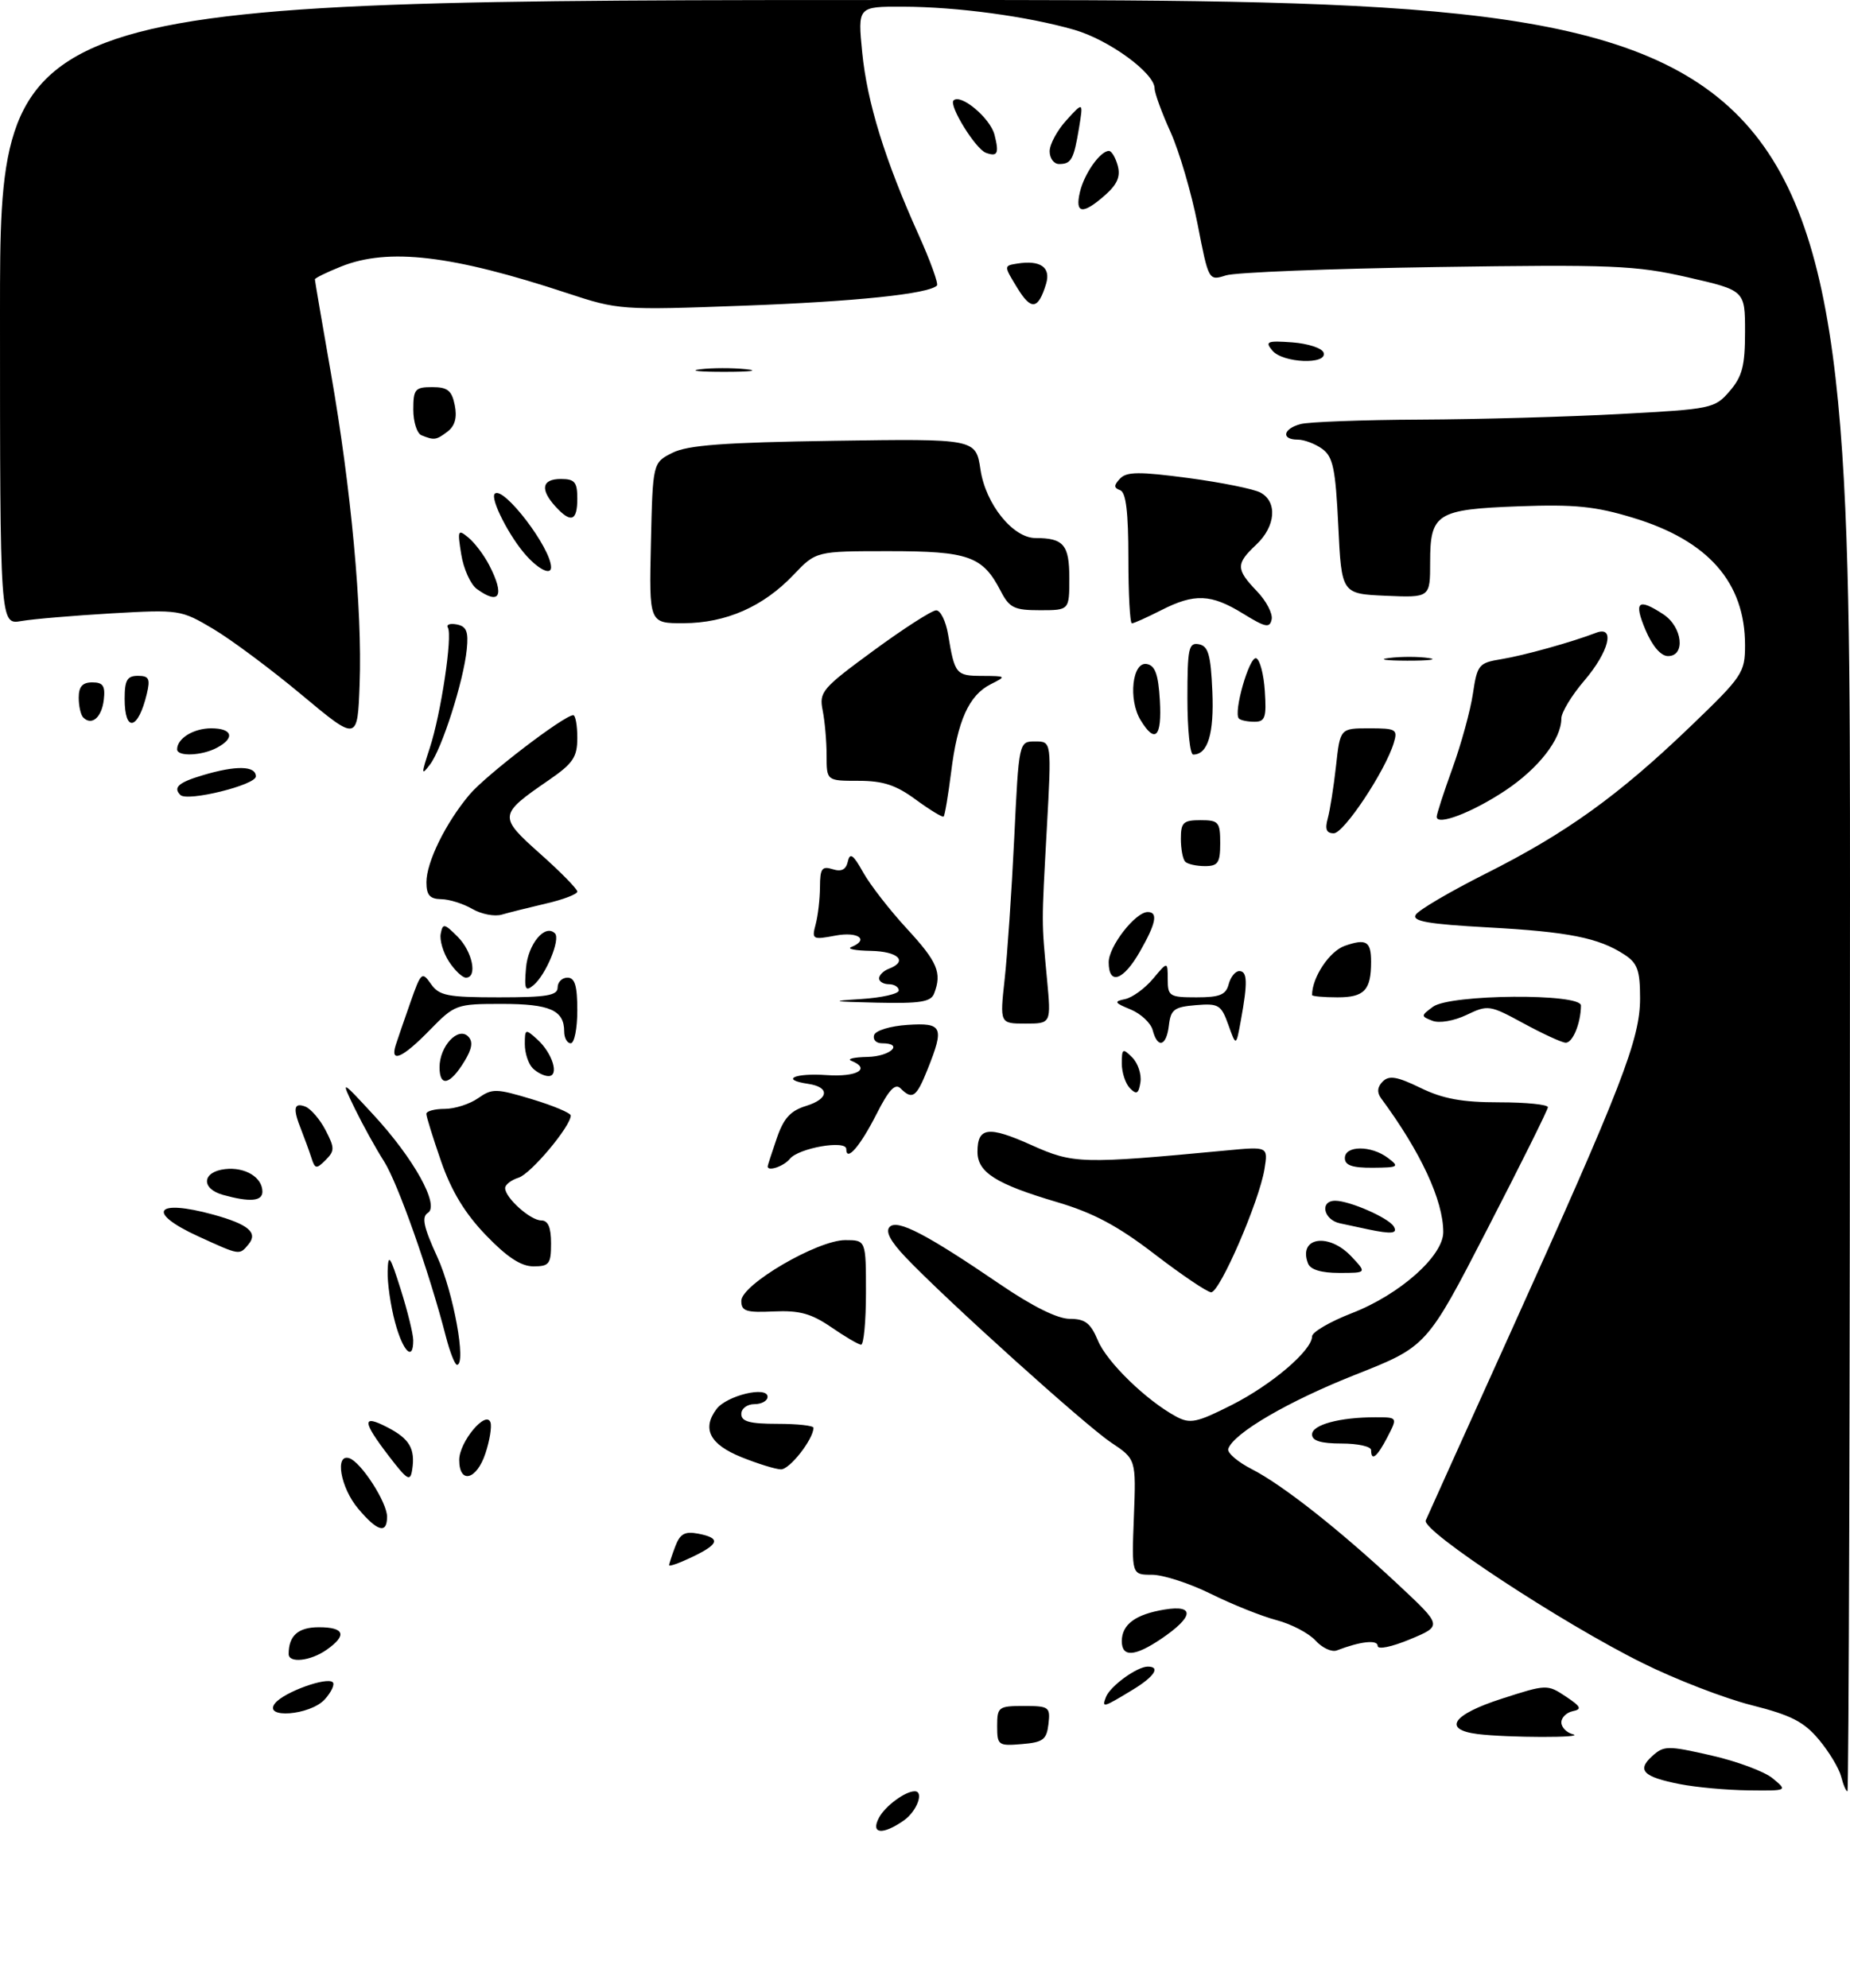 <?xml version="1.0" encoding="UTF-8" standalone="no"?>
<!DOCTYPE svg PUBLIC "-//W3C//DTD SVG 1.1//EN" "http://www.w3.org/Graphics/SVG/1.1/DTD/svg11.dtd" >
<svg xmlns="http://www.w3.org/2000/svg" xmlns:xlink="http://www.w3.org/1999/xlink" version="1.1" viewBox="0 0 282 303">
 <g >
 <path fill="currentColor"
d=" M 133.99 277.02 C 134.94 275.24 137.98 273.00 139.43 273.00 C 140.90 273.00 139.76 276.06 137.78 277.44 C 134.53 279.72 132.66 279.51 133.99 277.02 Z  M 256.07 271.91 C 250.47 270.81 249.46 269.80 251.85 267.64 C 253.63 266.03 254.20 266.02 260.86 267.54 C 264.77 268.43 268.99 270.00 270.23 271.04 C 272.50 272.93 272.50 272.93 266.50 272.86 C 263.20 272.82 258.51 272.39 256.07 271.91 Z  M 280.65 270.75 C 280.33 269.51 278.81 266.98 277.26 265.13 C 274.97 262.39 273.02 261.40 266.97 259.87 C 262.86 258.83 255.40 255.95 250.39 253.46 C 238.09 247.37 216.66 233.28 217.33 231.72 C 217.62 231.05 223.45 218.12 230.29 203.00 C 247.22 165.55 250.00 158.38 250.00 152.15 C 250.00 147.88 249.61 146.79 247.62 145.49 C 243.71 142.93 239.11 142.01 226.79 141.34 C 217.74 140.84 215.23 140.41 215.79 139.43 C 216.18 138.73 221.00 135.90 226.50 133.13 C 238.69 127.01 246.69 121.27 257.65 110.74 C 265.63 103.08 266.00 102.53 266.00 98.33 C 266.00 88.77 260.40 82.39 248.95 78.92 C 243.18 77.16 240.04 76.85 231.58 77.16 C 218.98 77.63 218.00 78.24 218.00 85.67 C 218.00 91.09 218.00 91.09 211.25 90.80 C 204.50 90.50 204.50 90.50 204.00 80.17 C 203.58 71.44 203.20 69.61 201.56 68.42 C 200.49 67.64 198.80 67.00 197.81 67.00 C 195.25 67.00 195.56 65.35 198.25 64.63 C 199.49 64.30 207.70 63.99 216.50 63.95 C 225.30 63.91 238.98 63.53 246.91 63.10 C 260.92 62.35 261.38 62.26 263.66 59.61 C 265.58 57.38 266.00 55.75 266.00 50.57 C 266.00 44.26 266.00 44.26 257.25 42.26 C 249.28 40.44 245.88 40.30 219.00 40.70 C 202.78 40.94 188.32 41.51 186.87 41.97 C 184.24 42.81 184.23 42.80 182.55 34.16 C 181.61 29.40 179.76 23.08 178.43 20.13 C 177.09 17.18 176.00 14.18 176.00 13.48 C 176.00 11.14 169.05 6.07 163.75 4.54 C 156.60 2.49 145.90 1.04 137.62 1.02 C 130.74 1.00 130.74 1.00 131.43 8.00 C 132.18 15.61 134.89 24.38 140.02 35.77 C 141.82 39.77 143.08 43.26 142.82 43.52 C 141.53 44.80 130.43 45.96 113.33 46.59 C 94.65 47.28 94.26 47.25 86.44 44.67 C 68.91 38.88 59.20 37.74 52.02 40.61 C 49.81 41.49 48.00 42.38 48.00 42.58 C 48.00 42.78 49.10 49.21 50.44 56.86 C 53.52 74.44 55.24 92.98 54.82 104.25 C 54.50 113.00 54.50 113.00 46.00 105.91 C 41.33 102.01 35.25 97.48 32.50 95.85 C 27.58 92.93 27.34 92.89 17.00 93.48 C 11.22 93.82 5.04 94.34 3.25 94.65 C 0.00 95.22 0.00 95.22 0.00 47.61 C 0.00 0.00 0.00 0.00 141.00 0.00 C 282.00 0.00 282.00 0.00 282.00 136.50 C 282.00 211.58 281.82 273.00 281.61 273.00 C 281.39 273.00 280.96 271.99 280.65 270.75 Z  M 152.00 263.06 C 152.00 260.15 152.20 260.00 156.07 260.00 C 159.91 260.00 160.12 260.15 159.82 262.75 C 159.54 265.14 159.01 265.54 155.75 265.81 C 152.17 266.11 152.00 265.99 152.00 263.06 Z  M 225.25 264.28 C 219.83 263.60 221.39 261.31 228.92 258.89 C 235.73 256.69 235.87 256.69 238.67 258.55 C 240.99 260.09 241.18 260.50 239.75 260.79 C 238.79 260.99 238.00 261.76 238.00 262.50 C 238.00 263.24 238.79 264.06 239.75 264.31 C 241.88 264.87 229.79 264.84 225.25 264.28 Z  M 41.96 259.55 C 43.36 257.86 49.86 255.52 50.73 256.39 C 51.05 256.72 50.50 257.89 49.51 258.99 C 47.28 261.45 39.93 262.00 41.96 259.55 Z  M 168.58 258.64 C 169.22 256.98 173.31 254.00 174.96 254.00 C 176.94 254.00 175.97 255.51 172.74 257.48 C 168.13 260.28 167.93 260.34 168.58 258.64 Z  M 44.00 252.08 C 44.00 249.28 45.45 248.00 48.61 248.00 C 52.53 248.00 52.95 249.22 49.78 251.44 C 47.33 253.16 44.00 253.52 44.00 252.08 Z  M 171.00 250.12 C 171.00 247.57 173.10 246.02 177.54 245.30 C 182.18 244.55 181.96 246.41 177.03 249.75 C 172.98 252.49 171.00 252.61 171.00 250.12 Z  M 200.53 250.03 C 199.51 248.91 196.84 247.51 194.59 246.92 C 192.34 246.33 187.84 244.53 184.59 242.92 C 181.34 241.31 177.29 240.00 175.59 240.00 C 172.50 240.00 172.50 240.00 172.84 231.19 C 173.18 222.39 173.18 222.39 169.34 219.83 C 165.40 217.19 144.21 198.10 138.05 191.62 C 135.72 189.17 134.93 187.67 135.62 186.98 C 136.81 185.79 141.20 188.07 152.47 195.75 C 157.40 199.11 161.21 201.00 163.07 201.00 C 165.41 201.00 166.24 201.64 167.36 204.31 C 168.74 207.62 174.78 213.47 179.30 215.90 C 181.42 217.03 182.42 216.82 187.73 214.14 C 193.85 211.05 200.00 205.80 200.00 203.67 C 200.00 203.02 202.73 201.43 206.07 200.13 C 213.36 197.31 220.00 191.42 220.00 187.78 C 220.00 182.94 216.57 175.57 210.52 167.38 C 209.87 166.49 209.95 165.65 210.77 164.83 C 211.74 163.86 212.95 164.06 216.53 165.80 C 219.96 167.47 222.87 168.00 228.53 168.00 C 232.64 168.00 235.98 168.34 235.95 168.75 C 235.93 169.16 231.77 177.53 226.70 187.35 C 217.50 205.20 217.50 205.20 206.66 209.49 C 196.42 213.53 188.02 218.43 187.23 220.81 C 187.03 221.41 188.65 222.80 190.82 223.91 C 195.52 226.31 204.27 233.21 213.30 241.66 C 219.85 247.79 219.85 247.79 214.93 249.84 C 212.11 251.01 210.00 251.44 210.00 250.84 C 210.00 249.86 207.37 250.15 203.78 251.53 C 203.01 251.83 201.54 251.15 200.53 250.03 Z  M 102.00 238.55 C 102.00 238.32 102.42 237.03 102.93 235.69 C 103.66 233.75 104.39 233.35 106.43 233.74 C 109.90 234.41 109.66 235.31 105.50 237.30 C 103.58 238.22 102.00 238.78 102.00 238.55 Z  M 54.59 229.92 C 51.90 226.73 50.99 221.50 53.25 222.24 C 55.04 222.83 59.00 228.96 59.00 231.15 C 59.00 233.83 57.54 233.43 54.59 229.92 Z  M 59.25 221.88 C 55.20 216.59 55.15 215.51 59.05 217.53 C 62.43 219.27 63.32 220.80 62.83 223.99 C 62.54 225.87 62.11 225.61 59.25 221.88 Z  M 70.00 222.50 C 70.00 219.75 74.11 214.83 74.77 216.80 C 74.98 217.45 74.64 219.56 74.00 221.49 C 72.66 225.57 70.00 226.24 70.00 222.50 Z  M 113.00 222.07 C 108.20 220.13 106.97 217.76 109.21 214.76 C 110.75 212.69 117.00 211.18 117.00 212.88 C 117.00 213.49 116.10 214.00 115.00 214.00 C 113.89 214.00 113.00 214.67 113.00 215.50 C 113.00 216.65 114.28 217.00 118.50 217.00 C 121.53 217.00 124.00 217.27 124.00 217.60 C 124.00 219.33 120.36 223.99 119.03 223.94 C 118.19 223.91 115.47 223.07 113.00 222.07 Z  M 209.00 221.00 C 209.00 220.45 206.97 220.00 204.50 220.00 C 201.35 220.00 200.00 219.59 200.00 218.62 C 200.00 217.14 204.20 216.00 209.65 216.00 C 213.05 216.00 213.05 216.00 211.50 219.00 C 209.92 222.06 209.00 222.79 209.00 221.00 Z  M 67.98 203.75 C 65.46 193.94 60.63 180.26 58.53 176.98 C 57.29 175.04 55.30 171.44 54.10 168.98 C 51.93 164.50 51.93 164.50 56.87 169.84 C 63.06 176.52 67.06 183.71 65.22 184.85 C 64.24 185.47 64.56 186.99 66.66 191.57 C 69.11 196.91 71.13 208.00 69.66 208.00 C 69.34 208.00 68.59 206.09 67.98 203.75 Z  M 60.21 201.49 C 59.54 199.00 59.04 195.52 59.09 193.74 C 59.17 190.96 59.45 191.34 61.08 196.50 C 62.12 199.80 62.98 203.29 62.99 204.25 C 63.01 207.58 61.41 205.98 60.21 201.49 Z  M 126.69 202.26 C 123.66 200.19 121.86 199.69 117.94 199.87 C 113.73 200.07 113.00 199.83 113.00 198.26 C 113.00 195.78 124.61 189.00 128.84 189.00 C 132.00 189.00 132.00 189.00 132.00 197.00 C 132.00 201.40 131.66 204.97 131.25 204.94 C 130.84 204.91 128.78 203.70 126.69 202.26 Z  M 176.00 191.14 C 170.36 186.81 166.66 184.84 161.07 183.19 C 151.81 180.45 149.00 178.67 149.00 175.54 C 149.00 171.78 150.66 171.57 157.19 174.50 C 163.62 177.39 164.79 177.42 186.90 175.34 C 193.30 174.73 193.30 174.73 192.75 178.16 C 191.95 183.10 185.92 197.01 184.61 196.95 C 184.00 196.92 180.12 194.30 176.00 191.14 Z  M 199.38 192.55 C 197.85 188.55 202.53 187.81 206.00 191.50 C 208.35 194.00 208.35 194.00 204.14 194.00 C 201.39 194.00 199.74 193.50 199.38 192.55 Z  M 74.07 188.25 C 70.88 184.94 68.81 181.53 67.24 177.00 C 66.00 173.42 64.98 170.16 64.99 169.75 C 65.00 169.34 66.25 169.00 67.78 169.00 C 69.31 169.00 71.60 168.27 72.88 167.37 C 75.03 165.86 75.63 165.88 81.10 167.53 C 84.35 168.51 87.00 169.63 87.00 170.01 C 87.00 171.65 80.93 178.89 79.06 179.48 C 77.92 179.84 77.00 180.55 77.00 181.07 C 77.00 182.55 80.85 186.00 82.50 186.00 C 83.55 186.00 84.00 187.06 84.00 189.50 C 84.00 192.63 83.72 193.00 81.32 193.00 C 79.42 193.00 77.29 191.60 74.07 188.25 Z  M 30.25 188.44 C 22.22 184.77 23.64 182.68 32.50 185.11 C 37.84 186.58 39.37 187.85 37.89 189.63 C 36.48 191.33 36.62 191.35 30.25 188.44 Z  M 208.50 187.35 C 207.40 187.11 205.49 186.71 204.25 186.44 C 201.74 185.91 201.13 183.00 203.53 183.00 C 205.71 183.00 211.63 185.59 212.44 186.90 C 213.12 188.01 212.16 188.12 208.50 187.35 Z  M 34.00 182.11 C 30.59 181.16 30.79 178.58 34.31 178.18 C 37.36 177.83 40.00 179.43 40.00 181.62 C 40.00 183.09 38.08 183.24 34.00 182.11 Z  M 47.46 176.43 C 47.12 175.37 46.42 173.47 45.92 172.20 C 44.61 168.93 44.78 167.98 46.54 168.65 C 47.38 168.98 48.77 170.59 49.63 172.25 C 51.03 174.96 51.03 175.40 49.63 176.80 C 48.22 178.21 48.01 178.17 47.46 176.43 Z  M 117.02 177.75 C 117.02 177.61 117.65 175.70 118.40 173.50 C 119.45 170.42 120.49 169.28 122.90 168.54 C 126.37 167.47 126.52 165.67 123.17 165.18 C 118.89 164.55 121.10 163.51 126.00 163.85 C 130.64 164.17 132.82 162.90 129.75 161.66 C 129.06 161.38 130.19 161.12 132.25 161.08 C 135.76 161.00 137.85 159.00 134.42 159.00 C 133.55 159.00 133.02 158.44 133.24 157.75 C 133.47 157.05 135.72 156.37 138.33 156.20 C 143.68 155.85 143.98 156.50 141.39 162.98 C 139.69 167.24 139.07 167.67 137.28 165.88 C 136.45 165.05 135.49 166.08 133.60 169.81 C 131.11 174.71 129.00 177.15 129.00 175.12 C 129.00 173.69 121.73 174.96 120.39 176.62 C 119.47 177.77 116.96 178.60 117.02 177.75 Z  M 205.00 176.50 C 205.00 174.56 209.00 174.54 211.56 176.47 C 213.36 177.83 213.20 177.94 209.25 177.97 C 206.12 177.99 205.00 177.60 205.00 176.50 Z  M 172.25 165.86 C 171.56 165.17 171.00 163.47 171.00 162.09 C 171.00 159.79 171.14 159.71 172.59 161.16 C 173.46 162.03 174.02 163.73 173.84 164.93 C 173.57 166.69 173.25 166.88 172.25 165.86 Z  M 67.00 162.65 C 67.00 159.46 69.82 156.42 71.36 157.96 C 72.13 158.73 71.98 159.80 70.80 161.74 C 68.61 165.35 67.00 165.74 67.00 162.65 Z  M 81.20 162.80 C 80.54 162.14 80.00 160.50 80.00 159.15 C 80.00 156.80 80.08 156.76 81.90 158.41 C 84.22 160.51 85.29 164.00 83.61 164.00 C 82.94 164.00 81.86 163.46 81.20 162.80 Z  M 60.33 159.25 C 60.64 158.29 61.65 155.35 62.58 152.71 C 64.18 148.16 64.33 148.02 65.69 149.96 C 66.94 151.75 68.19 152.00 76.06 152.00 C 83.34 152.00 85.00 151.72 85.00 150.50 C 85.00 149.68 85.67 149.00 86.50 149.00 C 87.63 149.00 88.00 150.22 88.00 154.00 C 88.00 156.75 87.55 159.00 87.00 159.00 C 86.45 159.00 86.00 158.19 86.00 157.20 C 86.00 153.96 83.83 153.00 76.50 153.00 C 69.54 153.00 69.33 153.08 65.50 157.00 C 61.34 161.27 59.41 162.10 60.33 159.25 Z  M 175.71 157.01 C 175.43 155.92 173.91 154.50 172.35 153.85 C 169.86 152.83 169.75 152.63 171.50 152.27 C 172.60 152.04 174.51 150.65 175.75 149.18 C 177.99 146.50 177.99 146.50 178.00 149.25 C 178.00 151.83 178.27 152.00 182.38 152.00 C 185.93 152.00 186.87 151.62 187.29 150.00 C 187.58 148.90 188.30 148.00 188.91 148.00 C 190.15 148.00 190.20 149.75 189.15 155.50 C 188.42 159.50 188.42 159.50 187.24 156.19 C 186.15 153.14 185.76 152.90 182.28 153.19 C 178.99 153.46 178.46 153.86 178.18 156.25 C 177.81 159.46 176.46 159.87 175.71 157.01 Z  M 232.21 155.95 C 227.08 153.16 226.81 153.12 223.55 154.68 C 221.61 155.60 219.40 155.98 218.34 155.57 C 216.57 154.88 216.58 154.80 218.44 153.43 C 221.04 151.52 241.01 151.36 240.99 153.25 C 240.96 155.98 239.71 159.00 238.63 158.91 C 238.01 158.87 235.12 157.53 232.21 155.95 Z  M 153.14 149.25 C 153.55 145.54 154.21 135.86 154.60 127.75 C 155.31 113.00 155.31 113.00 157.80 113.00 C 160.30 113.00 160.30 113.00 159.57 126.25 C 158.75 141.20 158.75 140.16 159.60 149.25 C 160.23 156.00 160.23 156.00 156.31 156.00 C 152.40 156.00 152.40 156.00 153.14 149.25 Z  M 131.25 152.26 C 134.41 152.06 137.00 151.47 137.00 150.95 C 137.00 150.43 136.32 150.00 135.50 150.00 C 134.68 150.00 134.00 149.60 134.00 149.11 C 134.00 148.62 134.68 147.95 135.50 147.64 C 138.45 146.51 136.93 145.00 132.75 144.92 C 130.41 144.88 129.06 144.62 129.75 144.34 C 132.56 143.21 130.82 141.94 127.35 142.59 C 123.86 143.25 123.72 143.17 124.33 140.89 C 124.68 139.58 124.98 137.01 124.99 135.18 C 125.00 132.37 125.29 131.96 126.92 132.47 C 128.26 132.90 128.96 132.54 129.24 131.29 C 129.56 129.89 130.06 130.24 131.57 132.95 C 132.63 134.85 135.64 138.72 138.25 141.55 C 142.91 146.60 143.61 148.25 142.39 151.42 C 141.90 152.70 140.26 152.96 133.64 152.81 C 126.75 152.65 126.39 152.57 131.25 152.26 Z  M 200.00 151.65 C 200.00 148.96 202.65 144.97 204.99 144.15 C 208.27 143.01 209.00 143.46 209.00 146.58 C 209.00 150.91 207.97 152.00 203.89 152.00 C 201.75 152.00 200.00 151.84 200.00 151.65 Z  M 80.18 147.53 C 80.49 143.86 83.08 140.75 84.59 142.25 C 85.47 143.14 83.22 148.57 81.32 150.15 C 80.07 151.18 79.90 150.80 80.18 147.53 Z  M 68.44 146.55 C 67.56 145.20 66.99 143.29 67.18 142.31 C 67.49 140.68 67.73 140.73 69.76 142.76 C 72.02 145.02 72.83 149.00 71.02 149.00 C 70.49 149.00 69.32 147.90 68.44 146.55 Z  M 169.00 146.65 C 169.00 144.23 173.07 139.00 174.95 139.00 C 176.56 139.00 176.22 140.73 173.75 145.04 C 171.23 149.46 169.00 150.21 169.00 146.65 Z  M 72.00 138.53 C 70.62 137.73 68.49 137.05 67.25 137.04 C 65.52 137.01 65.00 136.42 65.00 134.46 C 65.00 131.39 67.94 125.41 71.57 121.10 C 74.06 118.14 86.00 109.00 87.38 109.00 C 87.72 109.00 88.00 110.55 88.00 112.45 C 88.00 115.39 87.36 116.34 83.69 118.87 C 75.97 124.18 75.94 124.41 82.34 130.12 C 85.46 132.89 88.00 135.49 88.00 135.88 C 88.00 136.28 85.86 137.10 83.25 137.70 C 80.64 138.31 77.60 139.07 76.50 139.39 C 75.40 139.72 73.38 139.33 72.00 138.53 Z  M 180.67 131.33 C 180.30 130.97 180.00 129.39 180.00 127.83 C 180.00 125.35 180.37 125.00 183.00 125.00 C 185.76 125.00 186.00 125.28 186.00 128.50 C 186.00 131.50 185.67 132.00 183.67 132.00 C 182.38 132.00 181.03 131.70 180.67 131.33 Z  M 202.39 124.75 C 202.73 123.51 203.30 119.91 203.65 116.75 C 204.28 111.00 204.28 111.00 208.71 111.00 C 212.83 111.00 213.09 111.15 212.45 113.25 C 211.15 117.52 204.85 127.00 203.31 127.00 C 202.19 127.00 201.94 126.38 202.39 124.75 Z  M 139.60 121.87 C 136.57 119.64 134.62 119.00 130.85 119.00 C 126.00 119.00 126.00 119.00 126.00 115.12 C 126.00 112.99 125.73 109.91 125.40 108.26 C 124.84 105.46 125.30 104.91 133.15 99.16 C 137.74 95.79 142.04 93.03 142.70 93.02 C 143.37 93.01 144.19 94.69 144.53 96.75 C 145.53 102.77 145.73 103.00 149.72 103.01 C 153.42 103.03 153.45 103.06 151.00 104.29 C 147.69 105.97 145.95 109.84 144.98 117.70 C 144.53 121.25 144.02 124.29 143.84 124.45 C 143.65 124.60 141.75 123.44 139.60 121.87 Z  M 219.00 124.48 C 219.00 124.07 220.08 120.73 221.41 117.06 C 222.74 113.38 224.14 108.28 224.52 105.71 C 225.18 101.30 225.41 101.02 228.86 100.46 C 232.28 99.90 239.52 97.89 243.30 96.44 C 246.27 95.30 245.27 99.32 241.50 103.73 C 239.57 105.98 238.00 108.58 238.00 109.50 C 238.00 112.65 234.52 117.12 229.43 120.50 C 224.40 123.84 219.00 125.90 219.00 124.48 Z  M 27.50 121.16 C 26.35 120.02 27.21 119.25 30.87 118.16 C 35.97 116.63 39.00 116.69 39.00 118.33 C 39.00 119.64 28.55 122.22 27.50 121.16 Z  M 65.51 114.00 C 67.22 108.79 69.00 96.90 68.27 95.65 C 67.99 95.19 68.60 94.97 69.63 95.17 C 71.11 95.46 71.43 96.25 71.15 98.98 C 70.67 103.79 67.36 114.14 65.55 116.51 C 64.20 118.29 64.19 118.03 65.51 114.00 Z  M 27.00 114.20 C 27.00 112.54 29.50 111.00 32.20 111.00 C 35.44 111.00 35.87 112.47 33.07 113.96 C 30.77 115.19 27.00 115.34 27.00 114.20 Z  M 181.00 106.43 C 181.00 98.80 181.19 97.89 182.75 98.19 C 184.18 98.46 184.56 99.78 184.80 105.35 C 185.08 111.81 184.12 115.00 181.88 115.00 C 181.39 115.00 181.00 111.14 181.00 106.43 Z  M 173.86 109.75 C 171.95 106.60 172.60 100.78 174.82 101.20 C 176.09 101.44 176.57 102.80 176.80 106.76 C 177.12 112.35 176.09 113.41 173.86 109.75 Z  M 12.69 109.35 C 12.31 108.98 12.00 107.62 12.00 106.33 C 12.00 104.64 12.57 104.00 14.07 104.00 C 15.72 104.00 16.07 104.54 15.82 106.67 C 15.50 109.35 13.98 110.65 12.69 109.35 Z  M 19.00 106.50 C 19.00 103.66 19.38 103.00 21.02 103.00 C 22.71 103.00 22.93 103.44 22.38 105.75 C 21.06 111.27 19.00 111.73 19.00 106.50 Z  M 188.85 109.51 C 187.96 108.63 190.44 99.98 191.48 100.32 C 192.04 100.51 192.64 102.76 192.80 105.33 C 193.07 109.35 192.85 110.00 191.22 110.00 C 190.18 110.00 189.11 109.78 188.85 109.51 Z  M 211.77 100.28 C 213.57 100.05 216.27 100.06 217.77 100.29 C 219.27 100.51 217.80 100.70 214.50 100.69 C 211.20 100.68 209.97 100.50 211.77 100.28 Z  M 250.82 95.99 C 249.01 91.68 249.68 91.09 253.54 93.62 C 256.47 95.54 256.97 100.01 254.25 99.99 C 253.16 99.98 251.87 98.47 250.82 95.99 Z  M 189.50 93.53 C 184.61 90.51 182.08 90.41 177.00 93.00 C 174.84 94.10 172.84 95.00 172.54 95.00 C 172.24 95.00 172.00 90.54 172.00 85.08 C 172.00 78.06 171.64 75.03 170.75 74.71 C 169.76 74.35 169.76 73.98 170.73 72.94 C 171.74 71.88 173.66 71.86 181.12 72.85 C 186.15 73.52 191.11 74.52 192.13 75.07 C 194.75 76.47 194.46 80.22 191.50 83.00 C 188.37 85.94 188.38 86.74 191.59 90.10 C 193.02 91.58 194.03 93.52 193.84 94.40 C 193.55 95.76 192.91 95.63 189.50 93.53 Z  M 99.22 82.76 C 99.50 70.52 99.50 70.52 102.50 69.01 C 104.83 67.84 110.31 67.43 127.13 67.18 C 148.75 66.86 148.75 66.86 149.46 71.59 C 150.25 76.84 154.41 82.00 157.84 82.00 C 162.13 82.00 163.00 83.03 163.00 88.11 C 163.00 93.00 163.00 93.00 158.53 93.00 C 154.59 93.00 153.87 92.65 152.53 90.06 C 149.79 84.76 147.65 84.00 135.47 84.00 C 124.39 84.00 124.39 84.00 120.95 87.62 C 116.34 92.46 110.68 94.95 104.22 94.98 C 98.94 95.00 98.94 95.00 99.22 82.76 Z  M 72.67 89.75 C 71.73 89.06 70.66 86.69 70.31 84.50 C 69.71 80.79 69.79 80.60 71.40 81.93 C 72.35 82.71 73.78 84.60 74.57 86.13 C 76.98 90.79 76.18 92.31 72.67 89.75 Z  M 80.29 84.75 C 77.70 81.92 74.67 76.00 75.42 75.25 C 76.70 73.97 84.00 83.51 84.00 86.46 C 84.00 87.68 82.22 86.86 80.29 84.75 Z  M 84.65 77.17 C 82.29 74.56 82.61 73.00 85.50 73.00 C 87.61 73.00 88.00 73.47 88.00 76.00 C 88.00 79.44 87.02 79.78 84.65 77.17 Z  M 64.25 66.34 C 63.56 66.06 63.00 64.30 63.00 62.42 C 63.00 59.32 63.27 59.00 65.88 59.00 C 68.23 59.00 68.87 59.51 69.32 61.75 C 69.70 63.62 69.35 64.90 68.25 65.75 C 66.51 67.08 66.20 67.13 64.25 66.34 Z  M 106.73 56.28 C 108.50 56.06 111.65 56.05 113.73 56.27 C 115.80 56.49 114.35 56.67 110.50 56.67 C 106.65 56.68 104.95 56.50 106.73 56.28 Z  M 193.95 53.43 C 192.79 52.05 193.14 51.90 196.99 52.18 C 199.39 52.36 201.53 53.06 201.76 53.75 C 202.37 55.62 195.53 55.34 193.95 53.43 Z  M 155.07 43.88 C 153.00 40.50 153.00 40.50 155.07 40.17 C 158.60 39.61 160.21 40.74 159.46 43.25 C 158.26 47.20 157.19 47.36 155.07 43.88 Z  M 164.62 29.25 C 165.28 26.45 167.72 23.00 169.04 23.00 C 169.44 23.00 170.04 24.01 170.38 25.25 C 170.83 26.90 170.31 28.10 168.44 29.75 C 165.03 32.76 163.82 32.60 164.62 29.25 Z  M 160.00 23.06 C 160.00 21.99 161.16 19.85 162.57 18.31 C 165.13 15.50 165.13 15.50 164.48 19.49 C 163.68 24.31 163.30 25.00 161.44 25.00 C 160.65 25.00 160.00 24.13 160.00 23.06 Z  M 150.29 23.29 C 148.71 22.73 144.60 16.07 145.35 15.31 C 146.45 14.22 150.97 18.02 151.60 20.56 C 152.32 23.39 152.06 23.93 150.29 23.29 Z "/>
</g>
</svg>